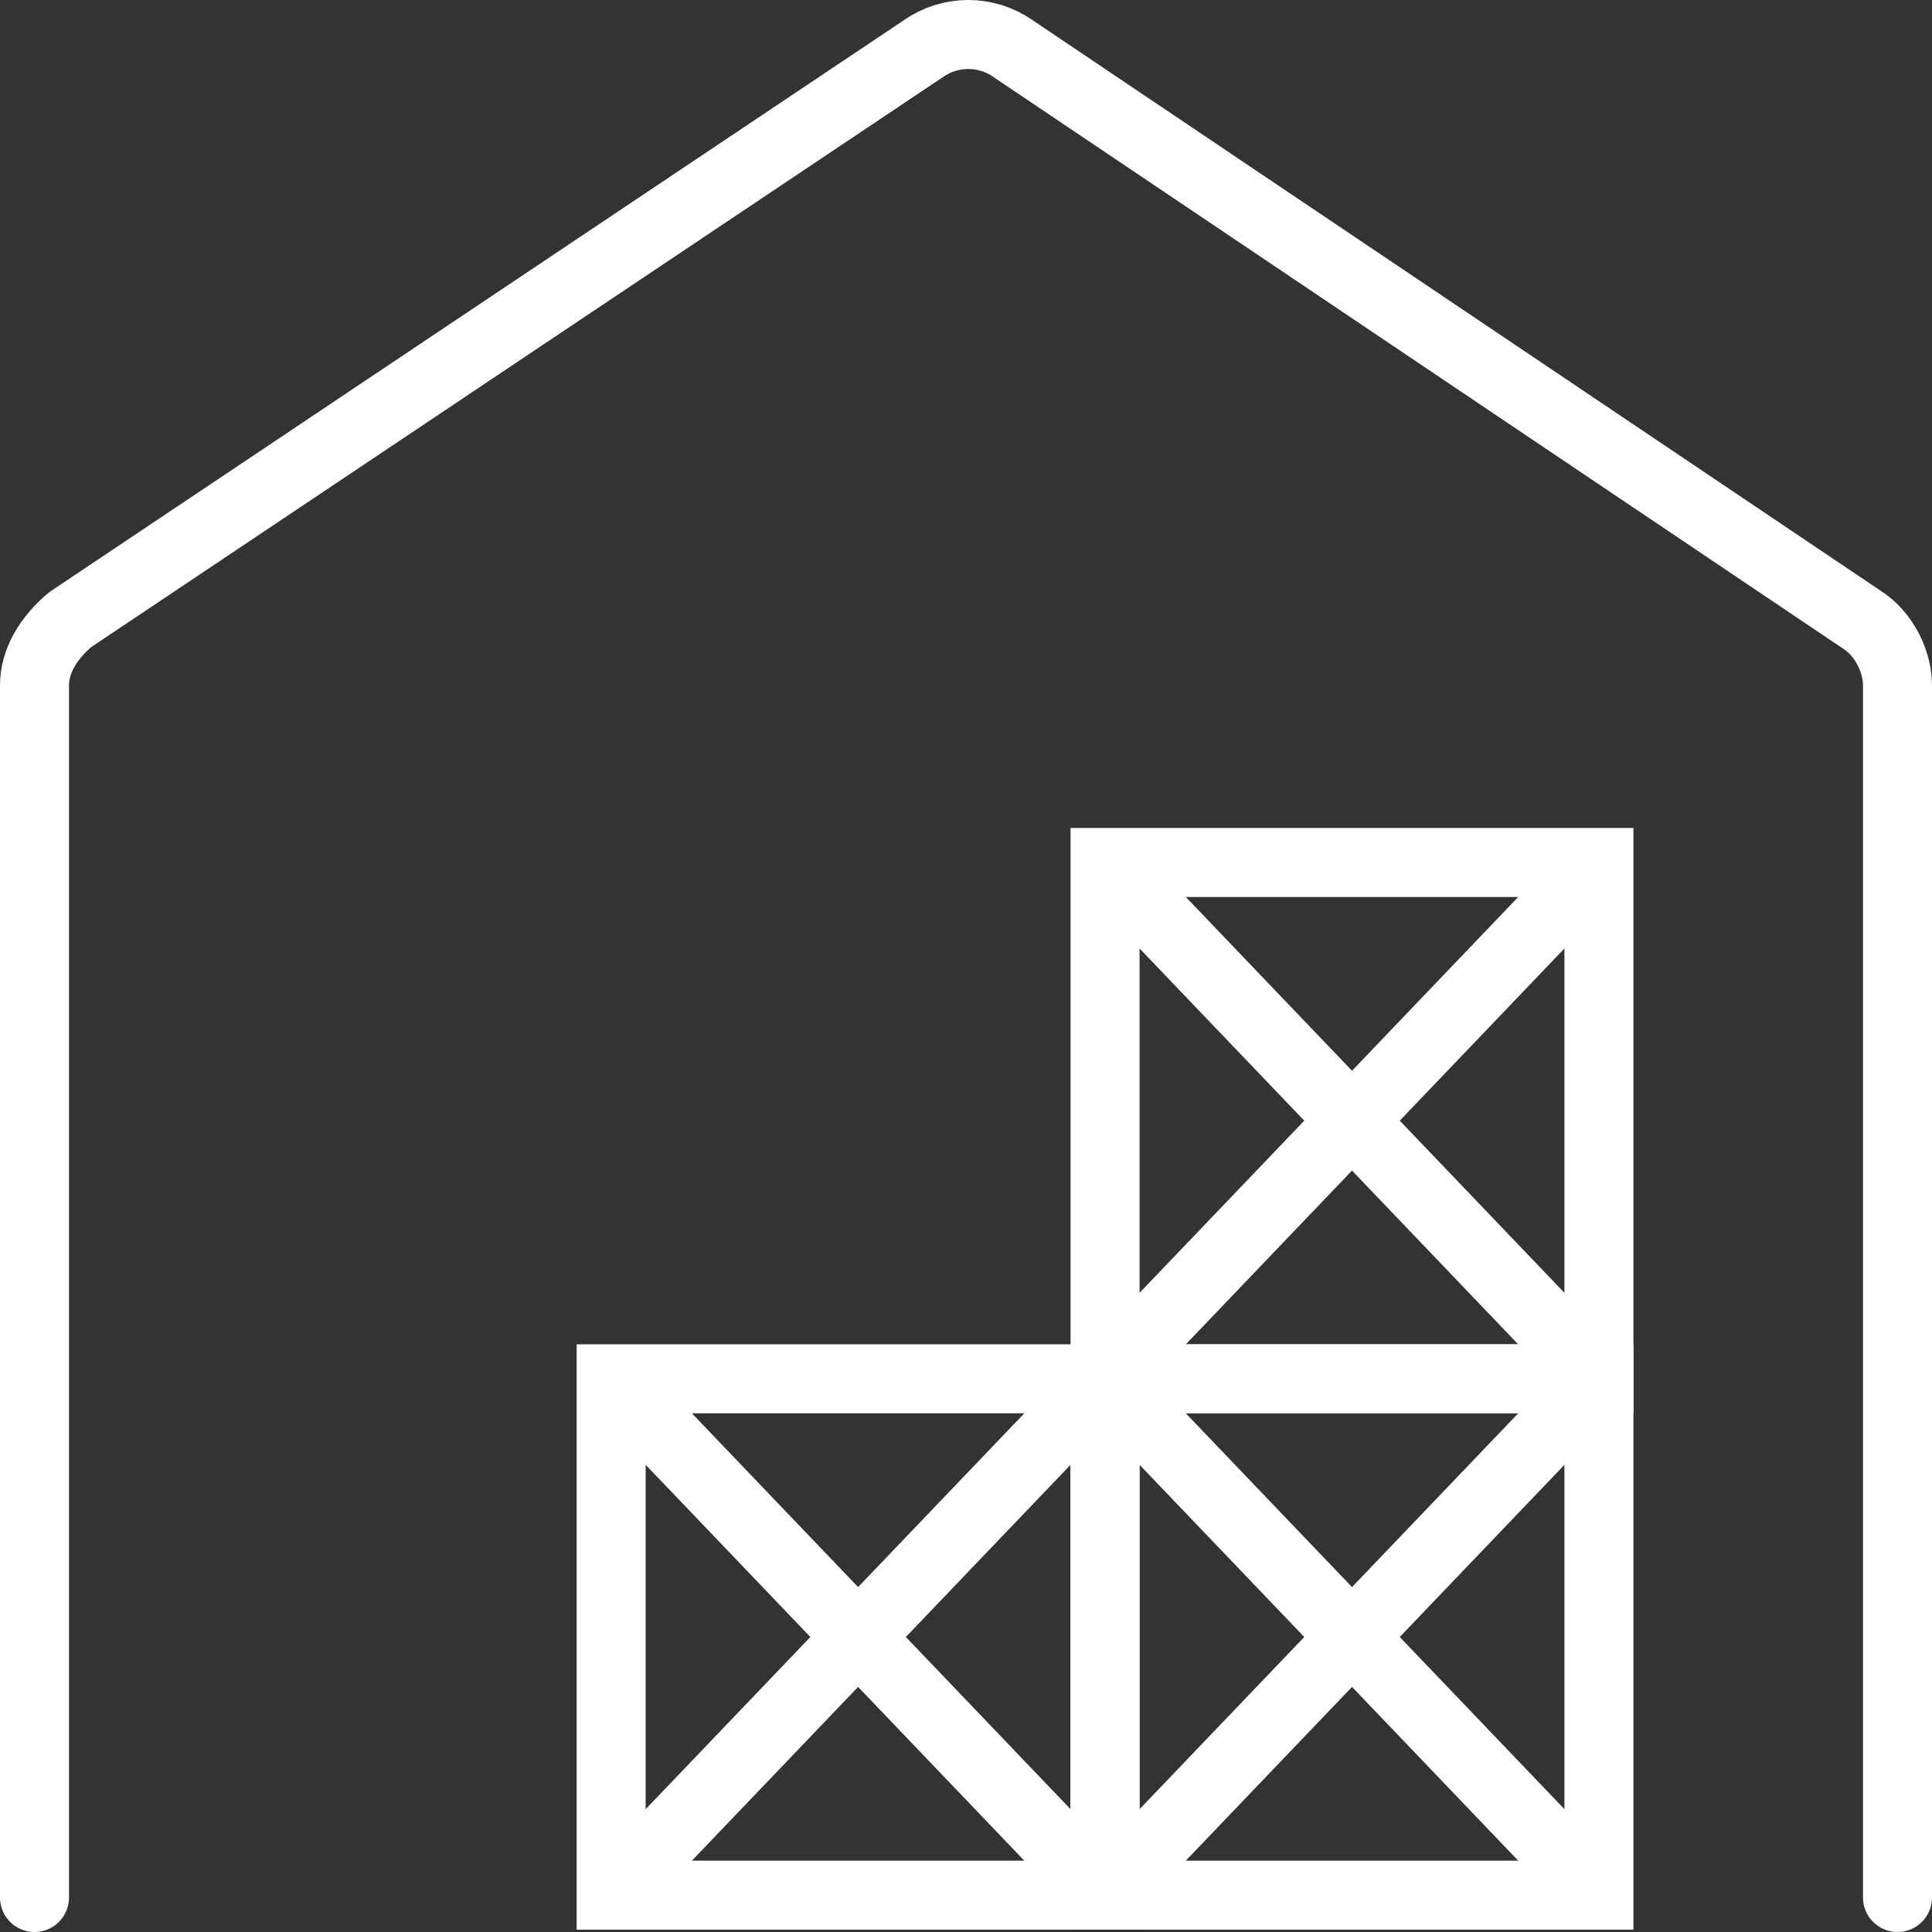 <svg width="56" height="56" viewBox="0 0 56 56" fill="none" xmlns="http://www.w3.org/2000/svg">
<rect x="0" y="0" width="56" height="56" fill="#333333" stroke="none"/>
<path d="M55 55V19.859C55 19.181 54.611 18.367 53.964 17.96L29.36 1.407C28.583 0.864 27.547 0.864 26.77 1.407L2.036 17.96C1.388 18.503 1 19.181 1 19.859V55" stroke="white" stroke-width="2" stroke-miterlimit="10" stroke-linecap="round"/>
<path d="M32.03 39.966H17.715V54.932H32.03V39.966Z" stroke="white" stroke-width="2" stroke-miterlimit="10"/>
<path d="M46.346 39.966H32.031V54.932H46.346V39.966Z" stroke="white" stroke-width="2" stroke-miterlimit="10"/>
<path d="M46.346 25H32.031V39.966H46.346V25Z" stroke="white" stroke-width="2" stroke-miterlimit="10"/>
<path d="M17.715 54.932L32.03 39.966" stroke="white" stroke-width="2" stroke-miterlimit="10"/>
<path d="M17.715 39.966L32.03 54.932" stroke="white" stroke-width="2" stroke-miterlimit="10"/>
<path d="M32.031 54.932L46.346 39.966" stroke="white" stroke-width="2" stroke-miterlimit="10"/>
<path d="M32.031 39.966L46.346 54.932" stroke="white" stroke-width="2" stroke-miterlimit="10"/>
<path d="M32.031 39.966L46.346 25" stroke="white" stroke-width="2" stroke-miterlimit="10"/>
<path d="M32.031 25L46.346 39.966" stroke="white" stroke-width="2" stroke-miterlimit="10"/>
</svg>
